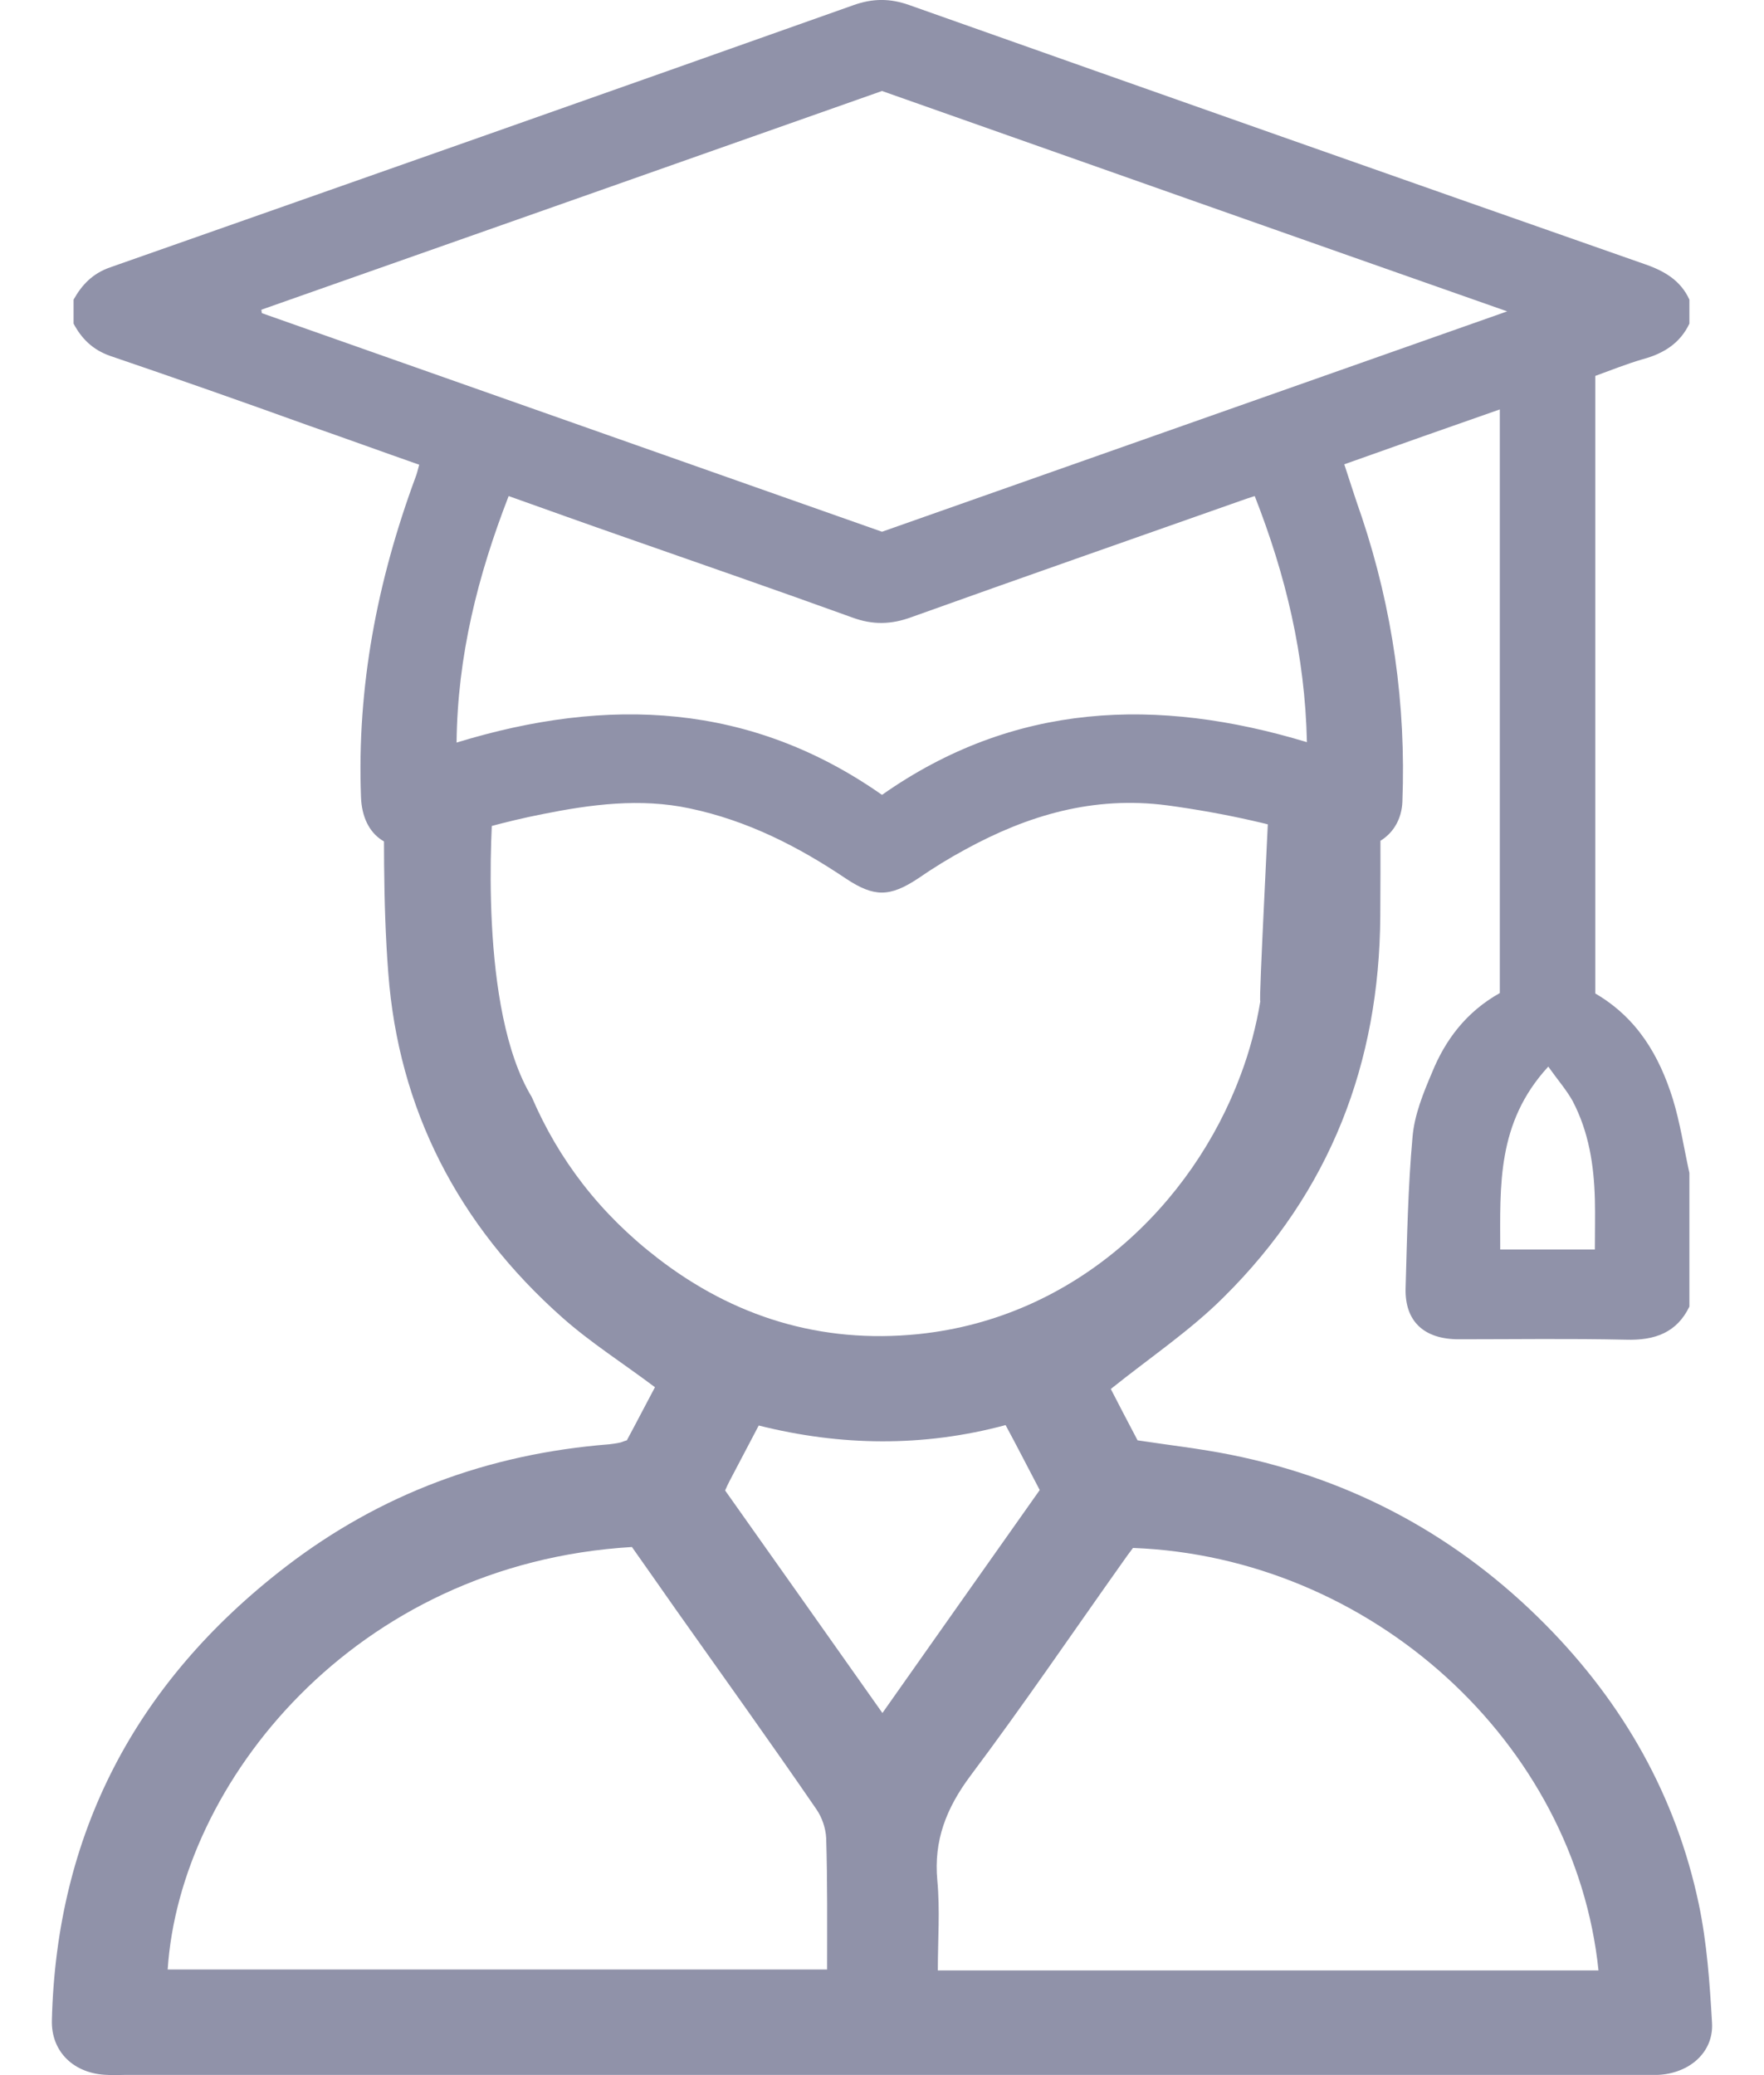 <svg width="17" height="20" viewBox="0 0 17 20" fill="none" xmlns="http://www.w3.org/2000/svg">
<path d="M16.281 12.593C16.161 12.841 15.952 12.921 15.668 12.912C15.13 12.9 14.591 12.908 14.058 12.908C13.724 12.908 13.538 12.736 13.546 12.417C13.56 11.93 13.569 11.443 13.613 10.956C13.631 10.746 13.716 10.536 13.8 10.339C13.929 10.02 14.133 9.751 14.454 9.571C14.454 7.699 14.454 5.826 14.454 3.946C13.951 4.122 13.462 4.294 12.955 4.475C13.013 4.651 13.066 4.819 13.124 4.983C13.422 5.877 13.551 6.792 13.515 7.728C13.502 8.051 13.209 8.249 12.88 8.135C12.35 7.959 11.803 7.837 11.248 7.762C10.536 7.669 9.905 7.858 9.305 8.186C9.149 8.27 8.993 8.366 8.847 8.467C8.575 8.647 8.424 8.647 8.157 8.471C7.695 8.16 7.206 7.909 6.645 7.791C6.17 7.69 5.694 7.753 5.231 7.846C4.867 7.917 4.507 8.022 4.151 8.131C3.764 8.249 3.493 8.064 3.479 7.682C3.439 6.62 3.635 5.6 4.004 4.601C4.018 4.567 4.026 4.529 4.04 4.479C3.68 4.353 3.324 4.223 2.973 4.101C2.332 3.87 1.701 3.648 1.061 3.43C0.892 3.371 0.785 3.262 0.709 3.119C0.709 3.043 0.709 2.968 0.709 2.888C0.789 2.745 0.892 2.636 1.061 2.577C3.448 1.738 5.836 0.898 8.224 0.05C8.411 -0.017 8.58 -0.017 8.766 0.05C11.128 0.886 13.484 1.717 15.845 2.544C16.041 2.611 16.197 2.703 16.281 2.888C16.281 2.964 16.281 3.039 16.281 3.119C16.192 3.308 16.032 3.409 15.828 3.463C15.672 3.509 15.525 3.568 15.374 3.623C15.374 5.612 15.374 7.594 15.374 9.575C15.783 9.814 15.992 10.18 16.121 10.591C16.192 10.822 16.228 11.065 16.281 11.305C16.281 11.733 16.281 12.161 16.281 12.593ZM8.5 5.125C10.501 4.42 12.488 3.719 14.525 3.001C12.484 2.284 10.487 1.578 8.5 0.877C6.499 1.583 4.511 2.284 2.519 2.985C2.519 2.997 2.523 3.006 2.523 3.018C4.511 3.719 6.499 4.42 8.5 5.125ZM12.092 4.781C12.039 4.798 11.999 4.811 11.955 4.827C10.896 5.201 9.838 5.57 8.784 5.948C8.589 6.02 8.411 6.024 8.215 5.952C7.486 5.688 6.757 5.436 6.027 5.18C5.654 5.05 5.28 4.916 4.902 4.781C4.604 5.549 4.409 6.322 4.4 7.157C5.863 6.708 7.237 6.775 8.5 7.661C9.771 6.767 11.15 6.716 12.595 7.153C12.577 6.313 12.39 5.541 12.092 4.781ZM15.37 12.043C15.37 11.871 15.374 11.716 15.37 11.556C15.361 11.229 15.312 10.91 15.156 10.612C15.098 10.507 15.014 10.411 14.921 10.28C14.422 10.822 14.458 11.431 14.458 12.043C14.769 12.043 15.058 12.043 15.37 12.043Z" fill="#9092A9"/>
<path d="M16.499 19.494C16.477 19.112 16.45 18.722 16.37 18.344C16.152 17.316 15.65 16.422 14.894 15.658C14.062 14.818 13.053 14.26 11.861 14.021C11.568 13.962 11.265 13.928 10.963 13.882C10.87 13.706 10.776 13.525 10.705 13.387C11.088 13.08 11.47 12.824 11.79 12.505C12.826 11.481 13.293 10.238 13.302 8.832C13.306 8.274 13.302 7.711 13.302 7.153L12.235 7.506C12.235 7.728 12.128 9.659 12.146 9.651C12.106 9.89 12.044 10.129 11.955 10.364C11.492 11.607 10.367 12.702 8.851 12.858C7.908 12.954 7.068 12.69 6.339 12.127C5.778 11.695 5.383 11.174 5.125 10.574C4.613 9.73 4.733 7.946 4.76 7.644L3.702 7.283C3.702 7.984 3.688 8.681 3.742 9.378C3.84 10.683 4.409 11.804 5.423 12.702C5.694 12.942 6.005 13.139 6.312 13.37C6.227 13.529 6.134 13.71 6.041 13.882C6.01 13.89 5.996 13.899 5.978 13.903C5.943 13.911 5.907 13.916 5.872 13.92C4.702 14.012 3.662 14.402 2.755 15.099C1.292 16.224 0.545 17.689 0.5 19.469C0.491 19.776 0.714 19.99 1.038 19.998C1.092 20.002 1.145 19.998 1.198 19.998H15.814C15.868 19.998 15.921 19.998 15.974 19.998C16.281 19.985 16.517 19.78 16.499 19.494ZM7.971 18.982H1.616C1.732 17.194 3.408 15.07 6.09 14.91C6.232 15.112 6.374 15.313 6.512 15.511C6.966 16.153 7.424 16.791 7.868 17.438C7.922 17.517 7.957 17.618 7.962 17.715C7.975 18.134 7.971 18.554 7.971 18.982ZM6.988 14.365C7.006 14.323 7.019 14.298 7.032 14.272C7.121 14.104 7.21 13.932 7.312 13.739C8.099 13.937 8.895 13.949 9.691 13.735C9.807 13.949 9.909 14.151 10.02 14.361C9.518 15.07 9.02 15.779 8.504 16.51C7.988 15.779 7.49 15.074 6.988 14.365ZM9.038 18.991C9.038 18.697 9.06 18.407 9.033 18.122C8.998 17.74 9.118 17.429 9.353 17.114C9.856 16.443 10.327 15.75 10.812 15.066C10.848 15.015 10.883 14.965 10.919 14.919C13.217 15.007 15.178 16.795 15.405 18.991H9.038Z" fill="#9092A9"/>
</svg>
